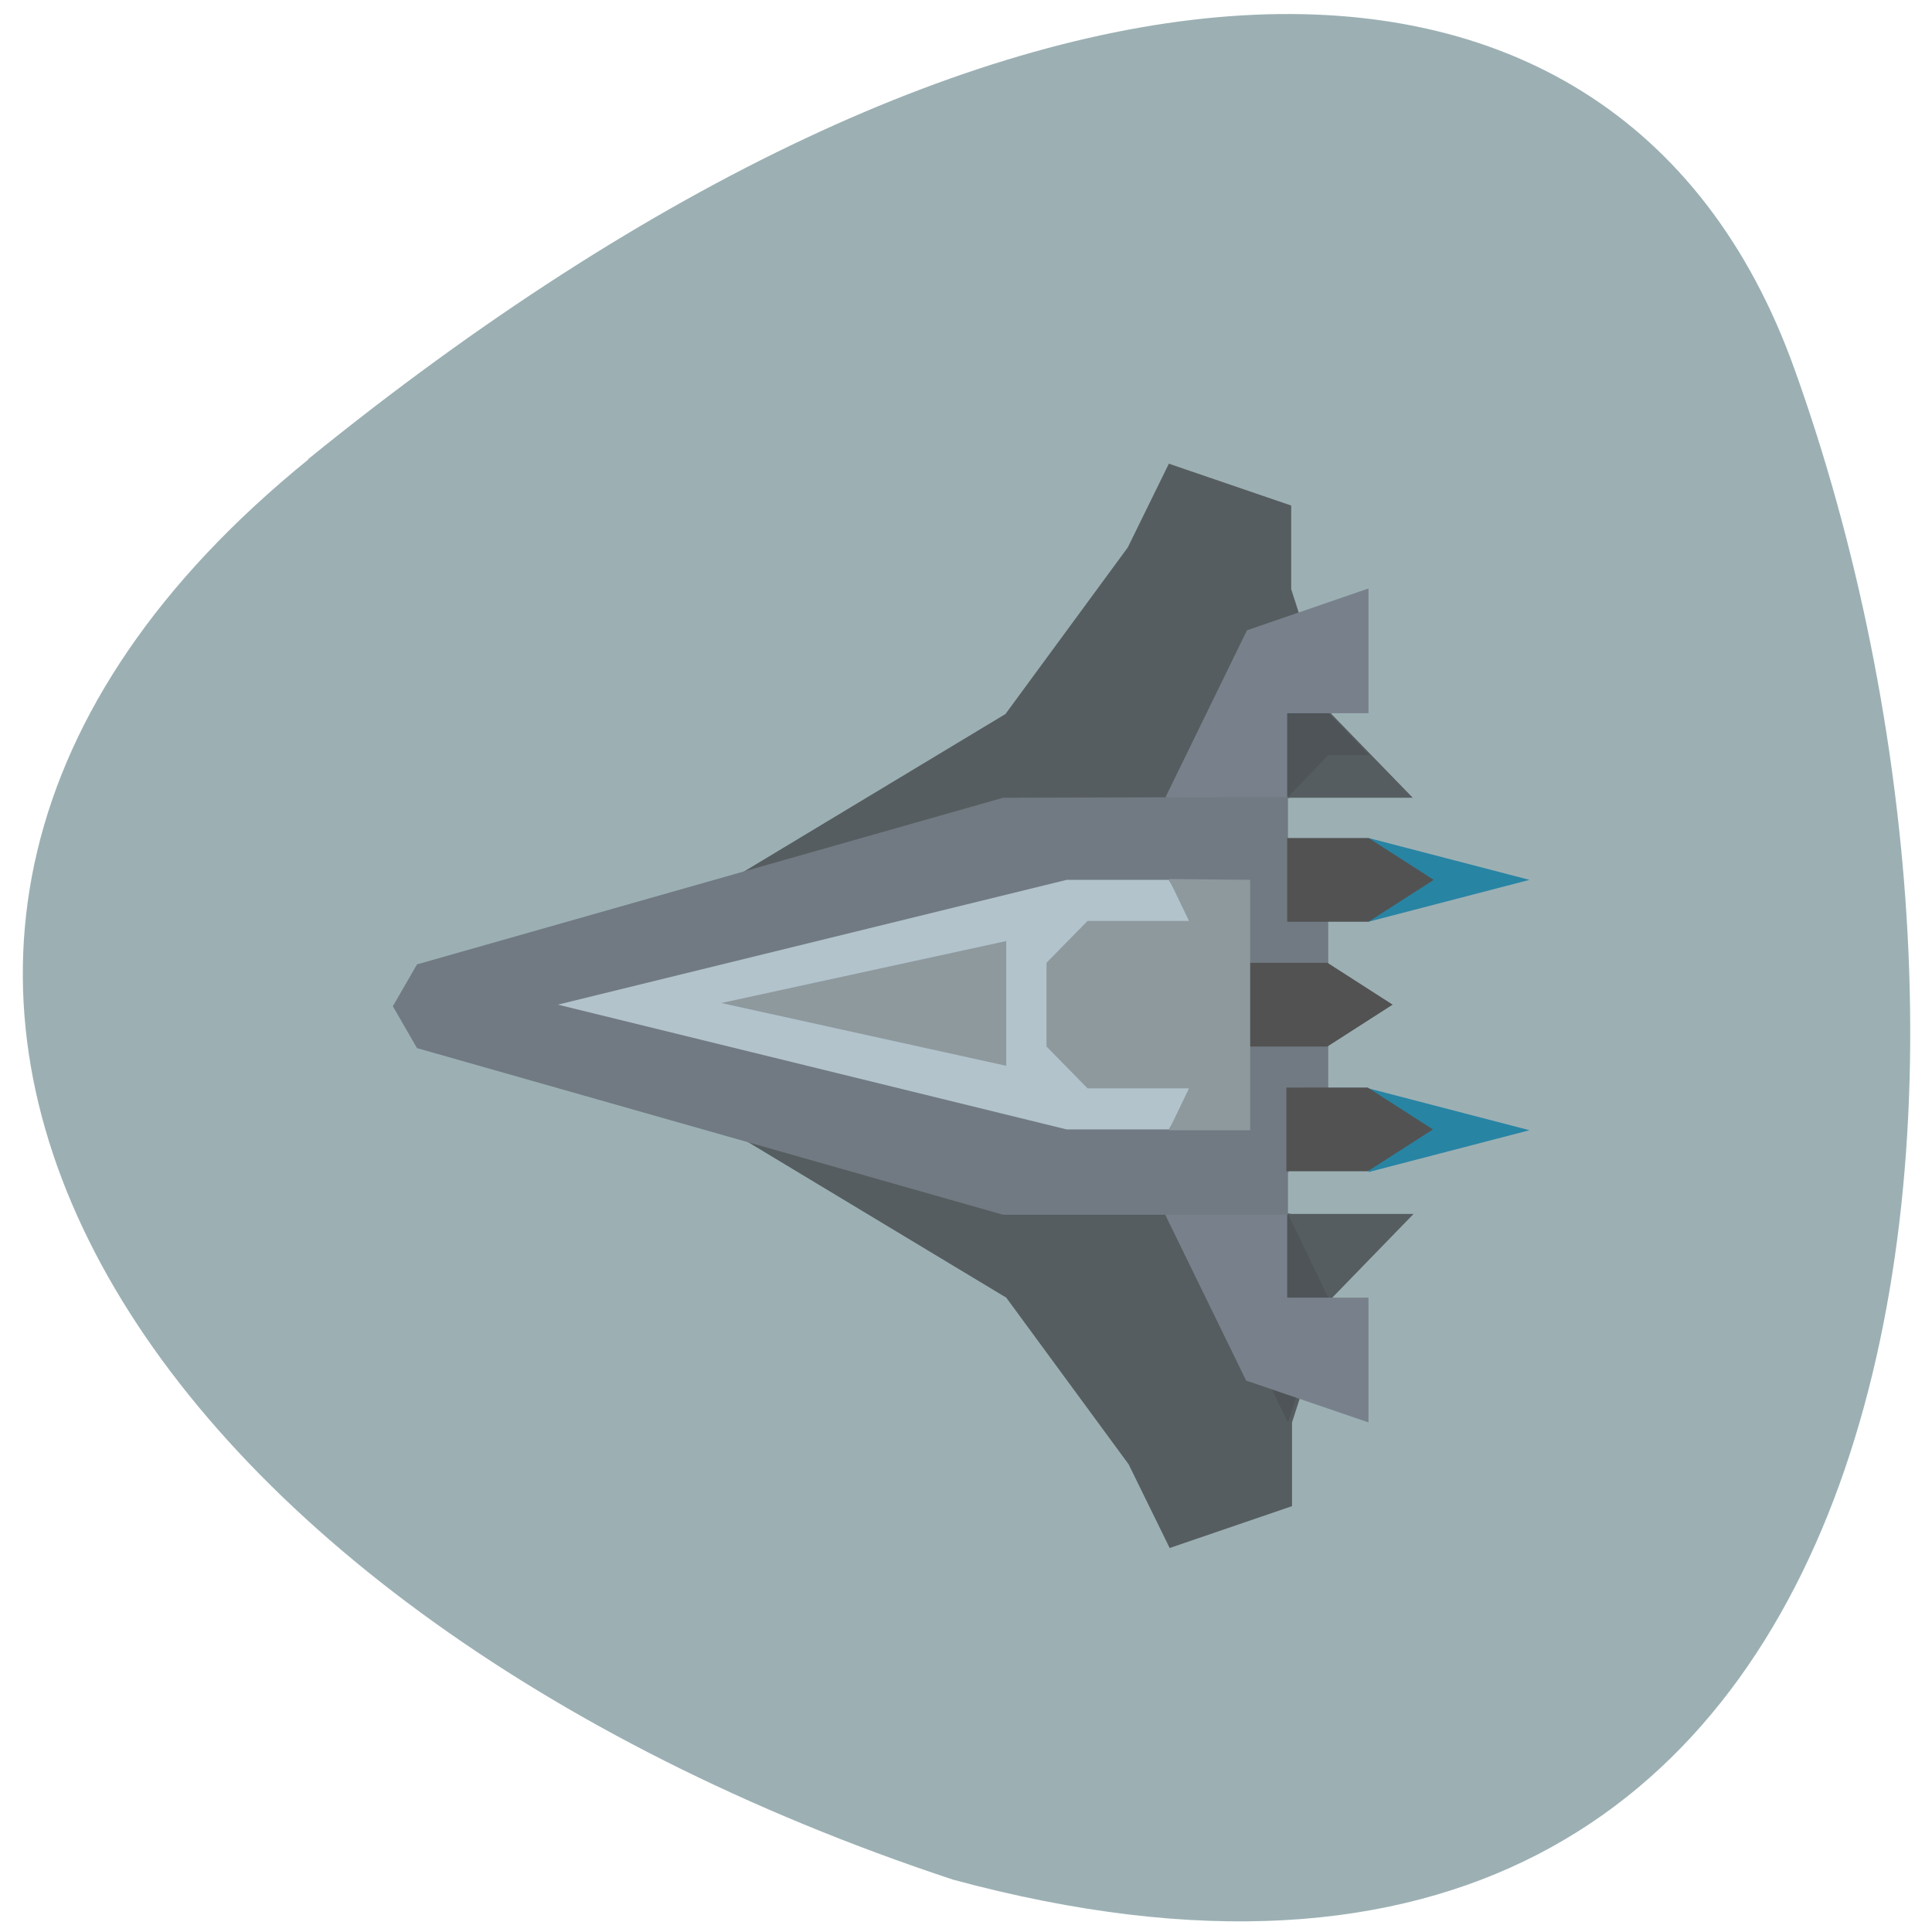 <svg xmlns="http://www.w3.org/2000/svg" viewBox="0 0 24 24"><path d="m 3.82 5.71 c 8.57 -6.96 16.23 -7.38 18.47 -1.13 c 3.1 8.62 1.87 22.1 -10.45 18.77 c -10.19 -3.37 -15.57 -11.52 -8 -17.65" style="fill:#9cb0b4"/><path d="m 14.52 5.76 l 1.52 0.52 v 1.04 l 0.5 1.55 l 1.01 1.04 h -1.52 l -7.84 1.55 l 4.3 -2.59 l 1.52 -2.07 m -5.81 6.73 l 7.84 1.55 h 1.52 l -1.01 1.04 l -0.5 1.55 v 1.04 l -1.52 0.52 l -0.51 -1.04 l -1.52 -2.07" style="fill:#565d60"/><path d="m 16 8.34 l -0.5 0.6 l 0.5 0.96 l 0.5 -0.52 h 0.51 m -1.01 5.7 l -1.01 0.52 l 1.01 2.07 l 0.5 -1.55" style="fill-opacity:0.1"/><path d="m 17 7.31 v 1.55 h -1.01 v 1.04 l -0.5 0.52 l -1.01 -0.52 l 1.01 -2.07 m 0 6.73 l 0.5 0.52 v 1.04 h 1.01 v 1.55 l -1.52 -0.52 l -1.01 -2.07" style="fill:#78818b"/><path d="m 16 9.9 v 0.52 l 0.5 1.04 v 2.07 l -0.5 1.04 v 0.52 h -3.54 l -7.28 -2.07 l -0.3 -0.52 l 0.3 -0.52 l 7.28 -2.07" style="fill:#717a82"/><path d="m 17 10.41 l 2 0.52 l -2 0.52 m 0 2.07 l 2 0.52 l -2 0.52" style="fill:#2884a3"/><path d="m 17 10.41 l 0.81 0.52 l -0.81 0.52 h -1.01 v -1.04 m 0.5 1.55 l 0.81 0.52 l -0.81 0.52 h -1.52 v -1.04 m 2.02 1.55 l 0.81 0.52 l -0.81 0.52 h -1.01 v -1.04" style="fill:#525252"/><path d="m 14.52 10.93 l 0.91 1.55 l -0.91 1.55 h -1.27 l -6.32 -1.55 l 6.32 -1.55" style="fill:#b2c3cc"/><path d="m 15.53 10.93 v 3.11 h -1.01 l 0.25 -0.52 h -1.26 l -0.51 -0.52 v -1.04 l 0.51 -0.52 h 1.26 l -0.25 -0.52 m -2.02 0.77 v 1.55 l -3.54 -0.78" style="fill:#8e999e"/></svg>